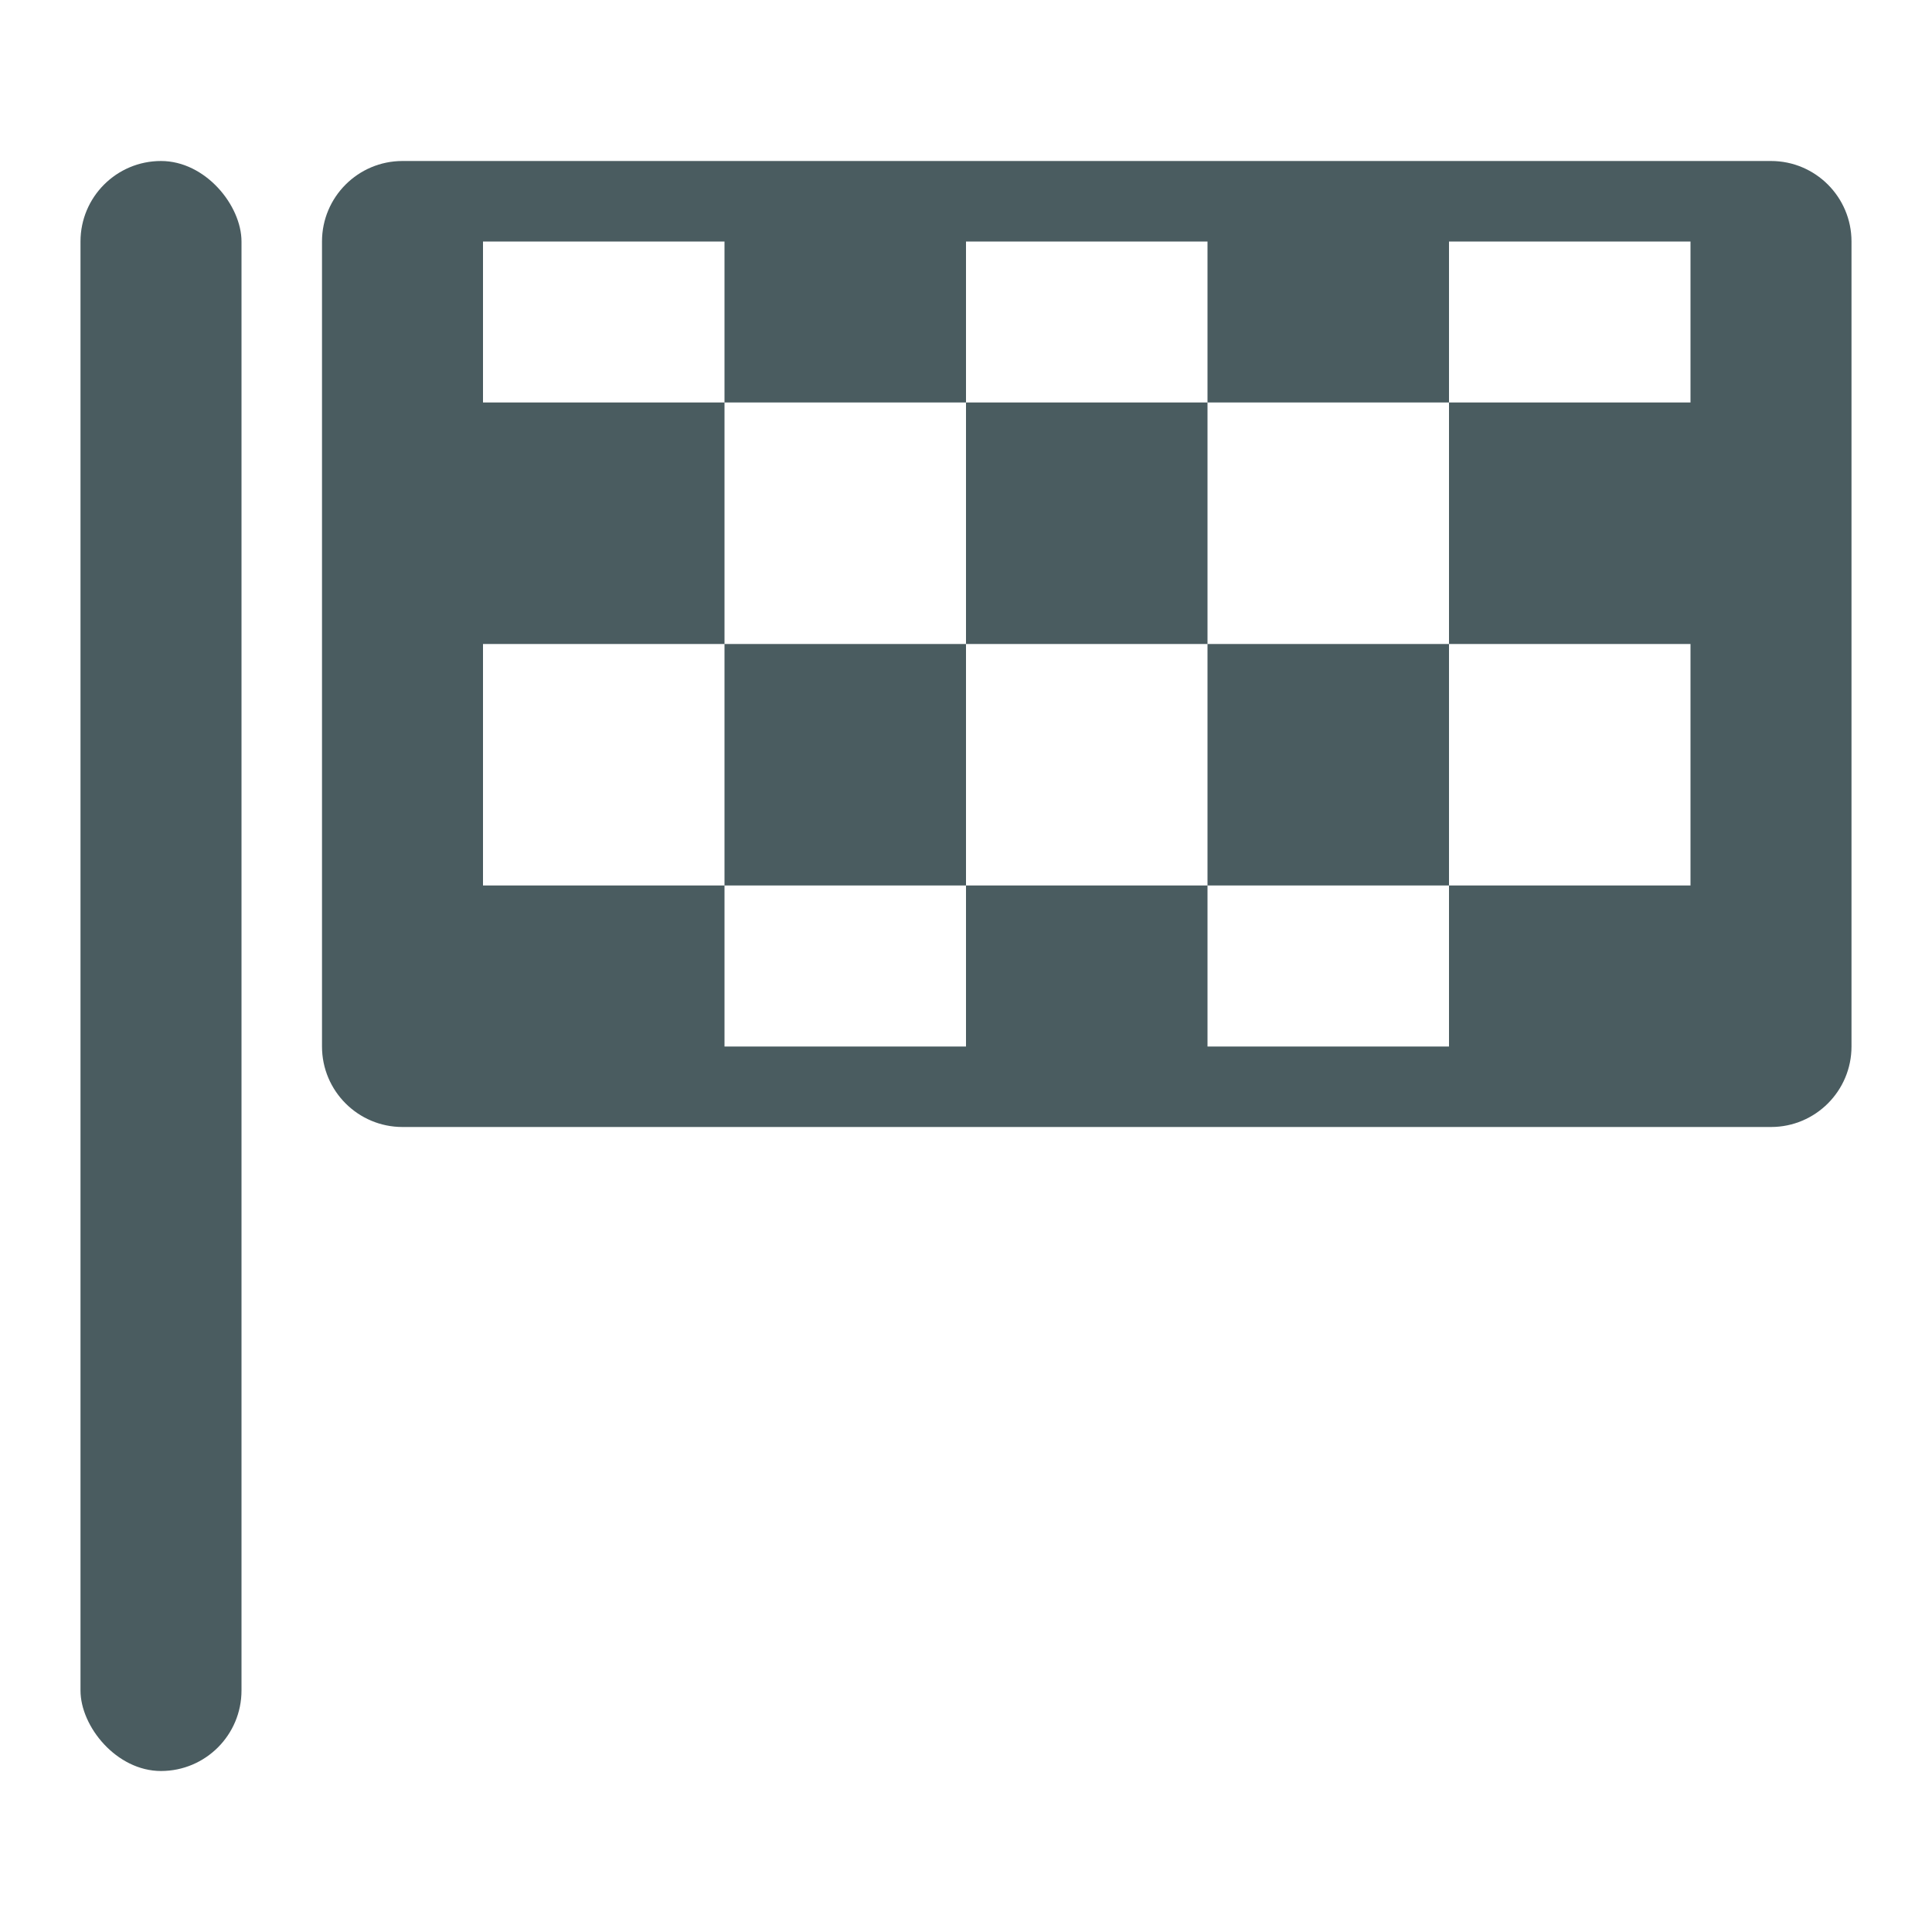 <svg width="24" height="24" viewBox="0 0 24 24" fill="none" xmlns="http://www.w3.org/2000/svg">
<rect x="1" y="2" width="2" height="20" rx="1" fill="#4A5C60"/>
<path fill-rule="evenodd" clip-rule="evenodd" d="M4 3C4 2.448 4.448 2 5 2H22C22.552 2 23 2.448 23 3V13C23 13.552 22.552 14 22 14H5C4.448 14 4 13.552 4 13V3ZM12 3H15V5H12V3ZM12 8V5H9V3H6V5H9V8H6V11H9V13H12V11H15V13H18V11H21V8H18V5H21V3H18V5H15V8H12ZM15 8H18V11H15V8ZM12 8V11H9V8H12Z" fill="#4A5C60"/>
</svg>

